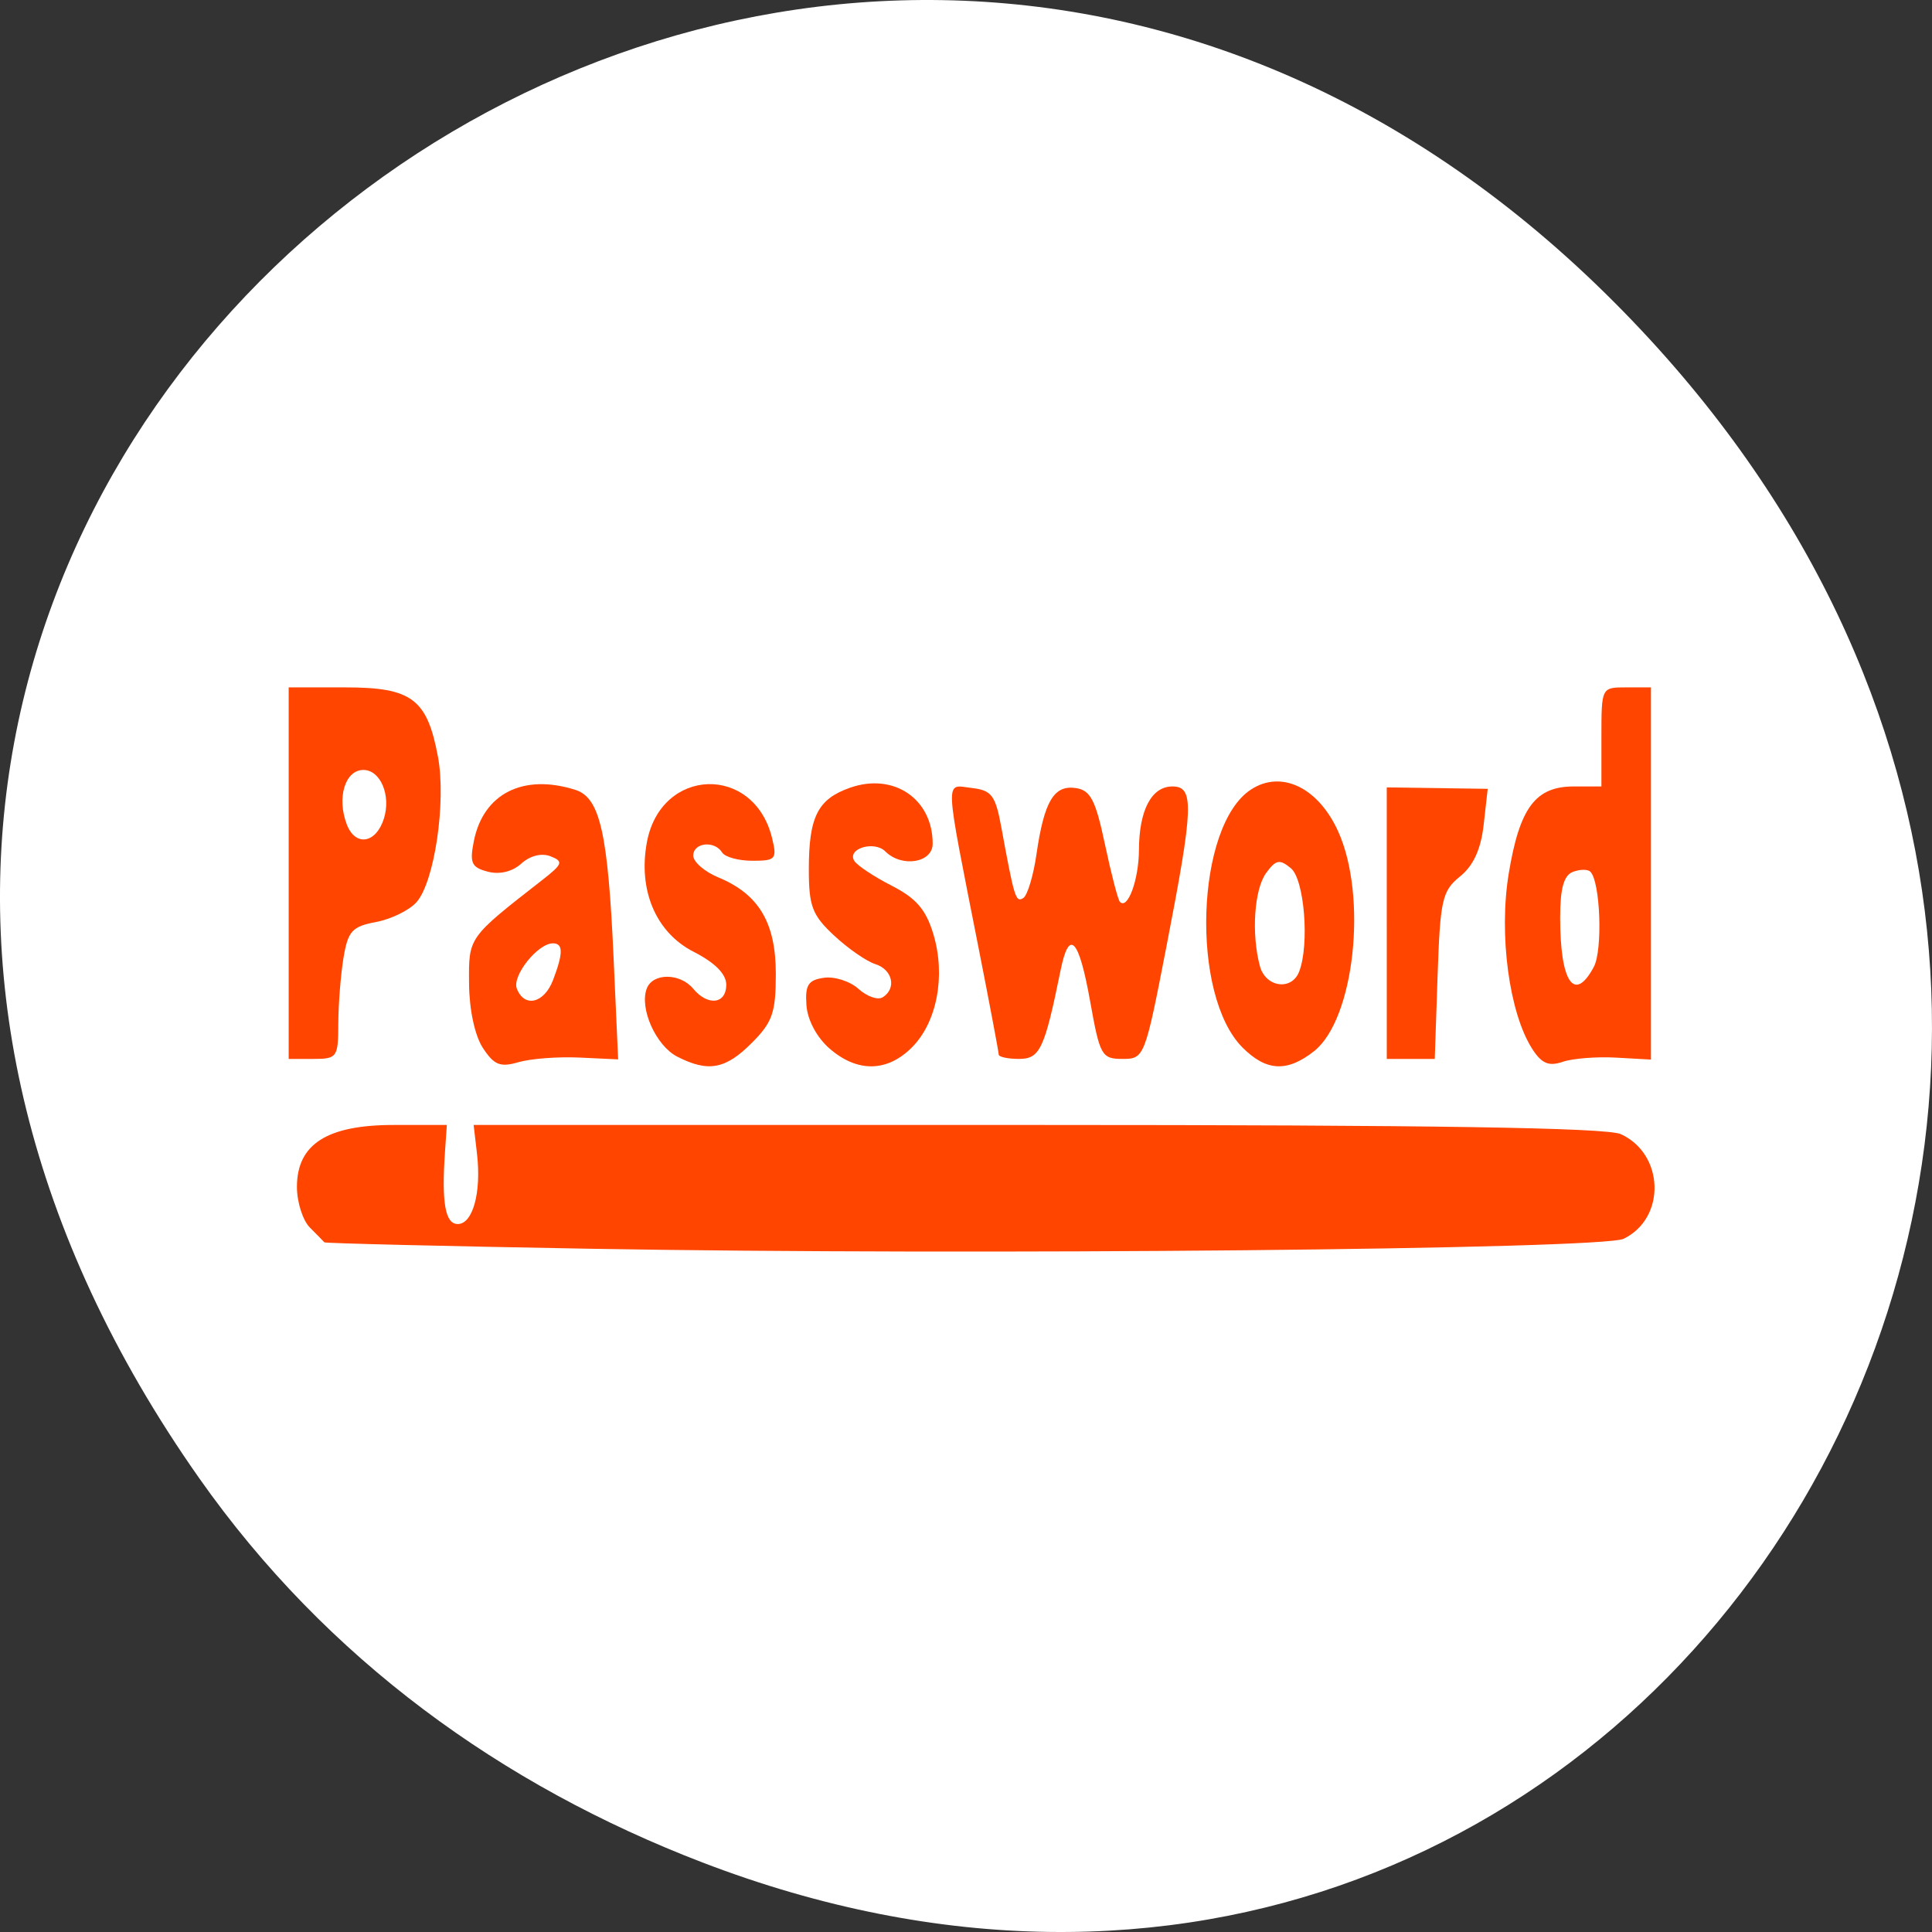 <svg xmlns="http://www.w3.org/2000/svg" viewBox="0 0 256 256"><rect x="0" y="0" width="256" height="256" fill="#333333" stroke="none"/><g transform="translate(0 -796.362)"><path d="m 26.373 992.196 c -92.05 -130.933 77.948 -263.597 186.387 -156.914 102.169 100.514 7.449 256.678 -119.688 207.863 -26.526 -10.185 -49.802 -26.914 -66.698 -50.948 z" style="fill:#fff;color:#000"/><g transform="matrix(1 0 0 1 -0 790.892)" style="fill:#ff4500;fill-rule:evenodd"><path d="m 38.251 121.167 v -24.615 h 7.488 c 8.827 0 10.858 1.519 12.291 9.19 1.117 5.977 -0.466 16.65 -2.862 19.297 -0.96 1.061 -3.373 2.234 -5.363 2.607 -3.154 0.592 -3.705 1.202 -4.292 4.758 -0.371 2.243 -0.68 6.171 -0.686 8.729 -0.011 4.434 -0.164 4.649 -3.294 4.649 h -3.282 v -24.615 z m 12.613 -7.212 c 0.978 -3.081 -0.442 -6.463 -2.713 -6.463 -2.423 0 -3.548 3.676 -2.205 7.207 1.13 2.973 3.87 2.558 4.918 -0.745 z"/><path d="m 63.987 144.335 c -1.069 -1.632 -1.809 -5.074 -1.836 -8.54 -0.048 -6.184 -0.163 -6.022 9.705 -13.722 2.713 -2.117 2.832 -2.46 1.09 -3.141 -1.185 -0.464 -2.709 -0.083 -3.869 0.967 -1.188 1.075 -2.872 1.482 -4.441 1.071 -2.164 -0.566 -2.429 -1.148 -1.848 -4.057 1.261 -6.304 6.556 -8.971 13.461 -6.779 3.252 1.032 4.31 5.693 5.055 22.277 l 0.603 13.432 l -5.144 -0.241 c -2.829 -0.132 -6.458 0.143 -8.064 0.613 -2.417 0.706 -3.228 0.382 -4.711 -1.881 z m 9.3 -9.017 c 1.356 -3.566 1.349 -4.852 -0.027 -4.852 -1.999 0 -5.43 4.3 -4.781 5.992 0.994 2.589 3.628 1.964 4.808 -1.14 z"/><path d="m 89.756 145.492 c -2.838 -1.448 -5.063 -6.414 -4.053 -9.045 0.8 -2.084 4.413 -2.063 6.155 0.036 1.931 2.327 4.376 2.034 4.376 -0.525 0 -1.422 -1.488 -2.925 -4.332 -4.376 -4.989 -2.545 -7.377 -8.16 -6.181 -14.536 1.866 -9.945 14.185 -10.338 16.58 -0.529 0.68 2.785 0.487 3.009 -2.601 3.009 -1.835 0 -3.64 -0.492 -4.012 -1.094 -1.006 -1.628 -3.829 -1.323 -3.829 0.414 0 0.83 1.494 2.127 3.319 2.883 5.373 2.225 7.621 6.001 7.621 12.797 0 5.122 -0.447 6.4 -3.198 9.151 -3.478 3.478 -5.759 3.898 -9.844 1.814 z"/><path d="m 109.928 144.415 c -1.695 -1.471 -2.93 -3.782 -3.07 -5.742 -0.191 -2.687 0.229 -3.346 2.319 -3.643 1.403 -0.199 3.465 0.464 4.581 1.474 1.116 1.01 2.552 1.513 3.192 1.117 1.885 -1.165 1.333 -3.67 -0.969 -4.401 -1.173 -0.372 -3.634 -2.08 -5.47 -3.795 -2.888 -2.697 -3.338 -3.88 -3.338 -8.768 0 -6.977 1.188 -9.32 5.488 -10.818 5.766 -2.01 10.922 1.497 10.922 7.428 0 2.534 -4.093 3.2 -6.272 1.021 -1.472 -1.472 -5.115 -0.368 -4.116 1.247 0.38 0.615 2.607 2.095 4.948 3.29 3.262 1.664 4.557 3.171 5.537 6.443 1.65 5.506 0.477 11.665 -2.855 14.997 -3.278 3.278 -7.231 3.333 -10.897 0.151 z"/><path d="m 132.335 145.204 c 0 -0.318 -1.185 -6.595 -2.634 -13.948 -4.61 -23.396 -4.536 -21.788 -0.986 -21.381 2.697 0.309 3.183 0.954 3.976 5.275 1.712 9.33 1.899 9.933 2.895 9.318 0.549 -0.339 1.336 -2.944 1.749 -5.788 1.019 -7.022 2.306 -9.204 5.186 -8.793 1.974 0.282 2.637 1.553 3.887 7.451 0.829 3.911 1.721 7.343 1.982 7.626 1.027 1.116 2.511 -2.924 2.526 -6.878 0.021 -5.276 1.671 -8.407 4.431 -8.407 2.908 0 2.812 2.65 -0.759 21.059 -2.881 14.854 -2.955 15.042 -5.847 15.042 -2.766 0 -3.004 -0.425 -4.297 -7.658 -1.487 -8.32 -2.774 -9.671 -3.908 -4.102 -2.13 10.461 -2.738 11.76 -5.509 11.76 -1.481 0 -2.693 -0.26 -2.693 -0.578 z"/><path d="m 164.648 144.281 c -6.944 -6.944 -6.22 -29.389 1.103 -34.187 4.017 -2.632 8.912 -0.293 11.552 5.52 3.942 8.68 2.162 24.937 -3.193 29.149 -3.567 2.806 -6.315 2.666 -9.463 -0.482 z m 7.501 -10.075 c 1.38 -3.597 0.691 -12.201 -1.095 -13.684 -1.495 -1.241 -1.988 -1.147 -3.282 0.622 -1.579 2.16 -1.978 8.058 -0.833 12.331 0.759 2.831 4.218 3.317 5.21 0.731 z"/><path d="m 183.753,127.793 0,-17.989 6.689,0.095 6.689,0.095 -0.536,4.755 c -0.367,3.253 -1.356,5.418 -3.133,6.856 -2.368,1.916 -2.63,3.075 -2.973,13.14 l -0.376,11.038 -3.179,0 -3.179,0 0,-17.989 z"/><path d="m 203.039 144.469 c -3.068 -4.76 -4.463 -15.165 -3.12 -23.273 1.444 -8.715 3.54 -11.516 8.618 -11.516 h 3.659 v -6.564 c 0 -6.564 0 -6.564 3.282 -6.564 h 3.282 v 24.659 v 24.659 l -4.649 -0.261 c -2.557 -0.143 -5.73 0.108 -7.05 0.558 -1.841 0.628 -2.778 0.232 -4.023 -1.698 z m 8.15 -10.881 c 1.197 -2.237 0.869 -11.284 -0.457 -12.61 -0.345 -0.345 -1.388 -0.337 -2.316 0.02 -1.207 0.463 -1.688 2.191 -1.688 6.063 0 8.586 1.884 11.343 4.462 6.528 z"/><path d="m 78.182 170.936 c -19.254 -0.339 -35.096 -0.722 -35.203 -0.851 -0.107 -0.129 -0.969 -1.009 -1.914 -1.954 -0.946 -0.946 -1.719 -3.371 -1.719 -5.391 0 -5.657 3.981 -8.206 12.814 -8.206 h 7.049 l -0.245 3.555 c -0.466 6.769 0.03 9.572 1.694 9.572 1.994 0 3.144 -4.197 2.548 -9.302 l -0.447 -3.826 h 74.668 c 52.392 0 75.463 0.362 77.334 1.215 5.785 2.636 6.014 11.144 0.373 13.869 -2.912 1.407 -86.307 2.21 -136.951 1.318 z"/></g></g></svg>